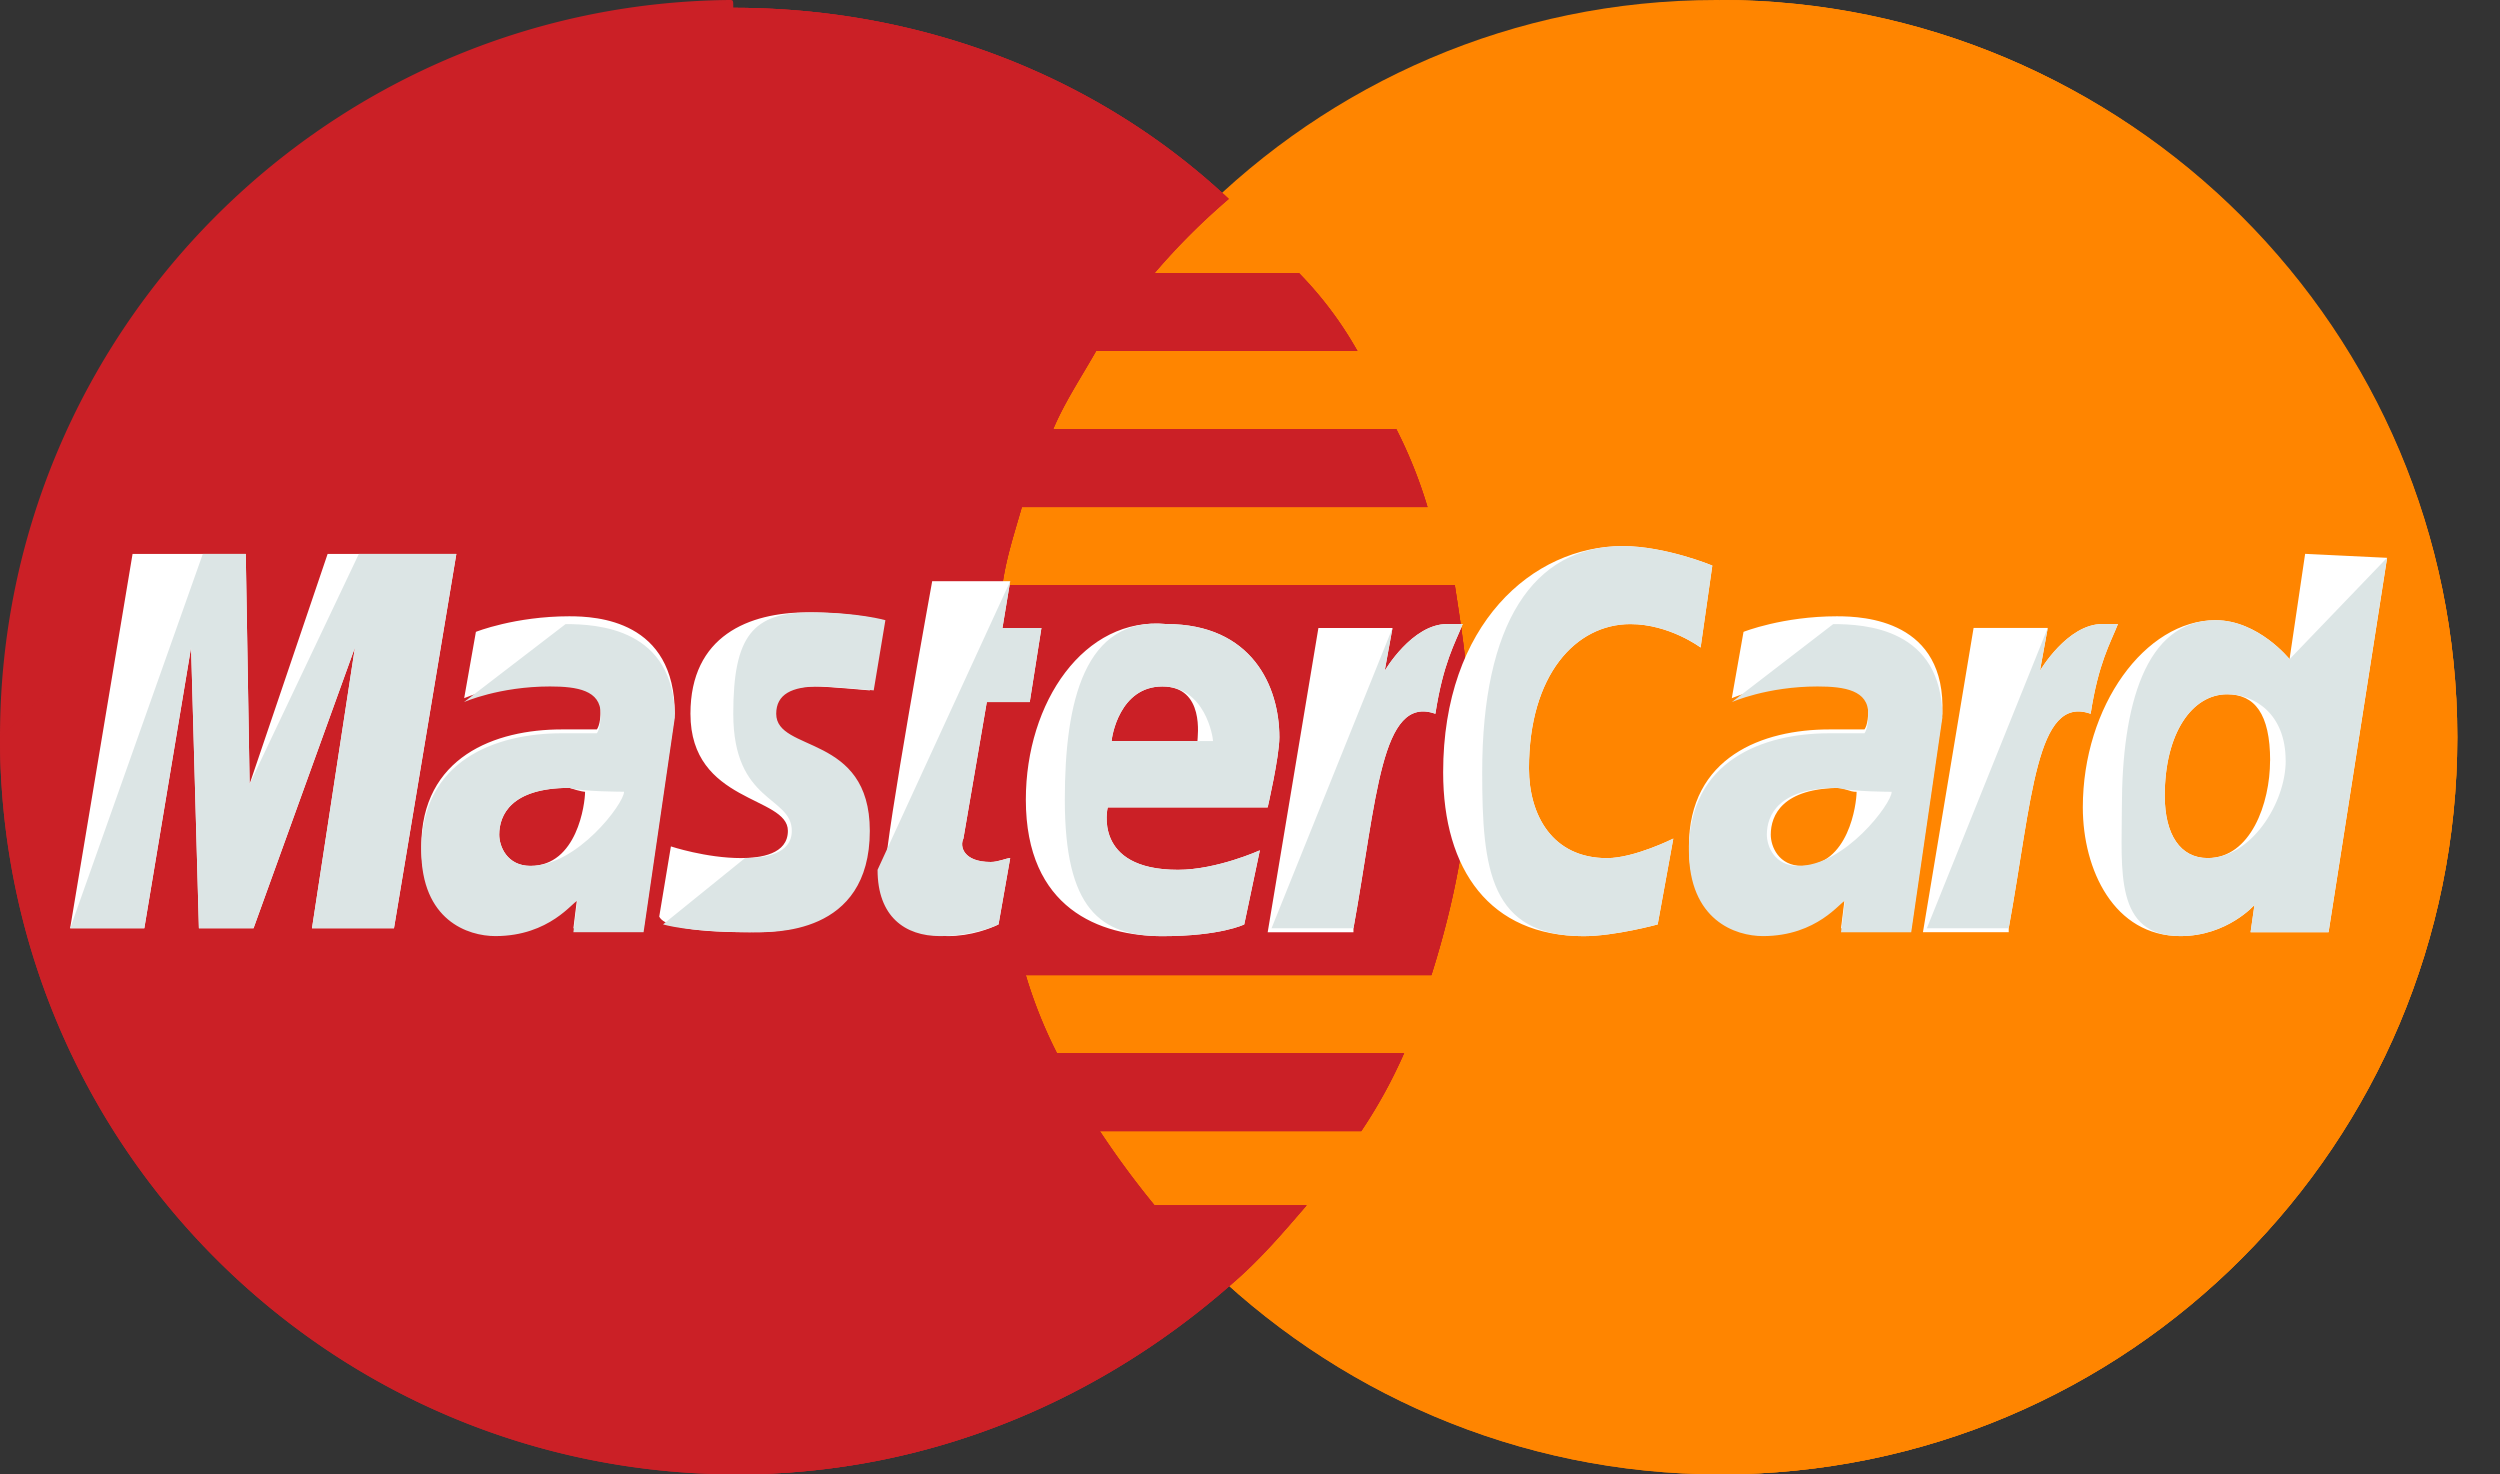<svg width="39" height="23" viewBox="0 0 39 23" fill="none" xmlns="http://www.w3.org/2000/svg"><rect x="0" y="0" width="39" height="23" fill="#333333" stroke="none"/><path d="M38.334 11.5c0 6.328-5.111 11.5-11.5 11.5-6.328 0-11.5-5.172-11.5-11.5S20.445 0 26.774 0c6.449 0 11.56 5.172 11.56 11.5z" fill="#FF8500"/><path d="M26.834 0c6.328 0 11.5 5.172 11.5 11.5S33.223 23 26.834 23c-6.328 0-11.5-5.172-11.5-11.5" fill="#FF8500"/><path d="M26.834 0c6.328 0 11.5 5.172 11.5 11.5S33.223 23 26.834 23" fill="#FF8500"/><path d="M11.378 0C5.111.06 0 5.172 0 11.5S5.111 23 11.5 23c2.982 0 5.659-1.156 7.728-2.981.426-.365.79-.791 1.156-1.217H18.01a14.026 14.026 0 0 1-.852-1.156h4.077a7.8 7.8 0 0 0 .669-1.217h-5.416a7.255 7.255 0 0 1-.486-1.217h6.328c.365-1.156.608-2.373.608-3.651 0-.852-.121-1.643-.243-2.434h-7.058c.06-.426.182-.791.304-1.217h6.328a7.256 7.256 0 0 0-.487-1.217H16.43c.182-.426.426-.79.669-1.217h4.077a5.786 5.786 0 0 0-.913-1.217h-2.251c.365-.426.73-.79 1.156-1.156C17.159 1.217 14.42.122 11.439.122c0-.122 0-.122-.06-.122z" fill="#CB2026"/><path d="M0 11.5C0 17.828 5.111 23 11.5 23c2.982 0 5.659-1.156 7.728-2.981.426-.365.79-.791 1.156-1.217H18.01a14.026 14.026 0 0 1-.852-1.156h4.077a7.8 7.8 0 0 0 .669-1.217h-5.416a7.255 7.255 0 0 1-.486-1.217h6.328c.365-1.156.608-2.373.608-3.651 0-.852-.121-1.643-.243-2.434h-7.058c.06-.426.182-.791.304-1.217h6.328a7.256 7.256 0 0 0-.487-1.217H16.43c.182-.426.426-.79.669-1.217h4.077a5.786 5.786 0 0 0-.913-1.217h-2.251c.365-.426.73-.79 1.156-1.156C17.159 1.217 14.42.122 11.439.122h-.06" fill="#CB2026"/><path d="M11.5 23c2.982 0 5.659-1.156 7.728-2.981.426-.365.79-.791 1.156-1.217H18.01a14.026 14.026 0 0 1-.852-1.156h4.077a7.8 7.8 0 0 0 .669-1.217h-5.416a7.255 7.255 0 0 1-.486-1.217h6.328c.365-1.156.608-2.373.608-3.651 0-.852-.121-1.643-.243-2.434h-7.058c.06-.426.182-.791.304-1.217h6.328a7.256 7.256 0 0 0-.487-1.217H16.43c.182-.426.426-.79.669-1.217h4.077a5.786 5.786 0 0 0-.913-1.217h-2.251c.365-.426.73-.79 1.156-1.156C17.159 1.217 14.42.122 11.439.122h-.06" fill="#CB2026"/><path d="M15.577 14.42l.182-1.034c-.06 0-.182.061-.304.061-.426 0-.487-.243-.426-.365l.365-2.13h.67l.182-1.155h-.608l.121-.73h-1.217s-.73 4.015-.73 4.502c0 .73.426 1.034.974 1.034.365 0 .669-.121.79-.182zm.426-1.946c0 1.703 1.156 2.13 2.13 2.13.912 0 1.277-.183 1.277-.183l.244-1.156s-.67.304-1.278.304c-1.339 0-1.095-.974-1.095-.974h2.495s.182-.79.182-1.095c0-.791-.426-1.765-1.764-1.765-1.278-.121-2.191 1.217-2.191 2.739zm2.13-1.765c.669 0 .547.791.547.852h-1.338c0-.061.121-.852.79-.852zm7.727 3.711l.243-1.338s-.608.305-1.034.305c-.852 0-1.217-.67-1.217-1.4 0-1.46.73-2.251 1.582-2.251.608 0 1.095.365 1.095.365l.183-1.278s-.73-.304-1.4-.304c-1.4 0-2.799 1.217-2.799 3.529 0 1.521.73 2.556 2.19 2.556.487 0 1.157-.183 1.157-.183zM8.884 9.614c-.852 0-1.46.243-1.46.243l-.183 1.035s.547-.244 1.338-.244c.426 0 .791.061.791.426 0 .244-.06.305-.06.305h-.548c-1.034 0-2.19.425-2.19 1.825 0 1.095.73 1.338 1.156 1.338.851 0 1.216-.547 1.277-.547l-.06.487h1.095l.487-3.347c0-1.46-1.217-1.521-1.643-1.521zm.243 2.738c0 .183-.122 1.156-.852 1.156-.365 0-.487-.304-.487-.487 0-.304.183-.73 1.096-.73.182.061.243.061.243.061zm2.556 2.191c.305 0 1.826.06 1.826-1.582 0-1.522-1.46-1.217-1.46-1.826 0-.304.243-.426.669-.426.182 0 .851.061.851.061l.183-1.095s-.426-.122-1.156-.122c-.913 0-1.825.365-1.825 1.582 0 1.4 1.52 1.278 1.52 1.826 0 .365-.425.425-.73.425-.547 0-1.095-.182-1.095-.182l-.182 1.095c.06.122.365.244 1.4.244zM35.96 8.64l-.243 1.643s-.486-.608-1.156-.608c-1.095 0-2.069 1.338-2.069 2.92 0 .974.487 2.008 1.522 2.008.73 0 1.156-.486 1.156-.486l-.061.425h1.217l.913-5.84-1.278-.062zm-.547 3.225c0 .67-.304 1.521-.973 1.521-.426 0-.67-.365-.67-.973 0-.974.426-1.582.974-1.582.426 0 .67.304.67 1.034zM2.251 14.482l.73-4.381.122 4.38h.852l1.582-4.38-.67 4.38h1.279l.973-5.84H5.111l-1.217 3.59-.06-3.59H2.068l-.974 5.84H2.25zm18.863 0c.365-2.008.426-3.651 1.278-3.347.122-.79.304-1.095.426-1.4h-.244c-.547 0-.973.73-.973.73l.122-.668h-1.156l-.791 4.746h1.338v-.061zm7.545-4.868c-.852 0-1.46.243-1.46.243l-.183 1.035s.547-.244 1.338-.244c.426 0 .791.061.791.426 0 .244-.06.305-.06.305h-.548c-1.035 0-2.19.425-2.19 1.825 0 1.095.73 1.338 1.155 1.338.852 0 1.217-.547 1.278-.547l-.06.487h1.095l.486-3.347c.061-1.46-1.216-1.521-1.642-1.521zm.304 2.738c0 .183-.122 1.156-.852 1.156-.365 0-.487-.304-.487-.487 0-.304.183-.73 1.095-.73.183.061.183.061.244.061zm2.373 2.129c.365-2.008.426-3.65 1.278-3.346.122-.791.304-1.095.426-1.4h-.244c-.547 0-.973.73-.973.73l.122-.669h-1.157l-.79 4.746h1.338v-.06z" fill="#fff"/><path d="M13.69 13.569c0 .73.427 1.034.974 1.034.426 0 .791-.121.913-.182l.182-1.034c-.06 0-.182.06-.304.06-.426 0-.486-.243-.426-.365l.365-2.13h.67l.182-1.155h-.608l.121-.73m.852 3.407c0 1.703.548 2.13 1.521 2.13.913 0 1.278-.183 1.278-.183l.243-1.156s-.669.304-1.277.304c-1.339 0-1.096-.974-1.096-.974h2.495s.183-.79.183-1.095c0-.791-.426-1.765-1.765-1.765-1.278-.121-1.582 1.217-1.582 2.739zm1.521-1.765c.67 0 .791.791.791.852h-1.582c0-.061.122-.852.791-.852zm7.728 3.711l.244-1.338s-.609.305-1.035.305c-.851 0-1.217-.67-1.217-1.4 0-1.46.73-2.251 1.582-2.251.609 0 1.096.365 1.096.365l.182-1.278s-.73-.304-1.4-.304c-1.399 0-2.19 1.217-2.19 3.529 0 1.521.122 2.556 1.582 2.556.487 0 1.156-.183 1.156-.183zM7.24 10.952s.548-.243 1.34-.243c.425 0 .79.06.79.426 0 .243-.06.304-.06.304h-.548c-1.034 0-2.19.426-2.19 1.826 0 1.095.73 1.338 1.156 1.338.851 0 1.216-.547 1.277-.547l-.06.486h1.095l.487-3.346c0-1.4-1.217-1.46-1.704-1.46L7.24 10.951zm2.495 1.4c0 .182-.73 1.156-1.46 1.156-.365 0-.487-.304-.487-.487 0-.304.183-.73 1.096-.73.182.06.851.06.851.06zm.609 2.068s.365.123 1.4.123c.304 0 1.825.06 1.825-1.582 0-1.522-1.46-1.217-1.46-1.826 0-.304.243-.426.669-.426.182 0 .852.061.852.061l.182-1.095s-.426-.122-1.156-.122c-.913 0-1.217.365-1.217 1.582 0 1.4.913 1.278.913 1.826 0 .365-.426.425-.73.425m24.095-3.103s-.487-.608-1.156-.608c-1.095 0-1.46 1.338-1.46 2.92 0 .974-.122 2.008.912 2.008.73 0 1.156-.486 1.156-.486l-.06.426h1.216l.913-5.842-1.52 1.582zm-.06 1.582c0 .67-.548 1.521-1.218 1.521-.426 0-.669-.364-.669-.973 0-.974.426-1.582.973-1.582.426 0 .913.304.913 1.034zM2.251 14.482l.73-4.381.122 4.38h.852l1.582-4.38-.67 4.38h1.279l.973-5.84H5.598l-1.704 3.59-.06-3.59h-.67l-2.069 5.84h1.156zm17.585-.001h1.278c.365-2.008.426-3.65 1.278-3.346.122-.791.304-1.095.426-1.4h-.244c-.547 0-.973.73-.973.73l.122-.669m5.293 1.157s.547-.244 1.338-.244c.426 0 .791.061.791.426 0 .244-.06.304-.06.304h-.548c-1.035 0-2.19.426-2.19 1.826 0 1.095.73 1.338 1.155 1.338.852 0 1.217-.547 1.278-.547l-.06.487h1.095l.486-3.347c0-1.4-1.216-1.46-1.703-1.46l-1.582 1.217zm2.494 1.4c0 .182-.73 1.155-1.46 1.155-.365 0-.487-.304-.487-.487 0-.304.183-.73 1.096-.73.243.061.851.061.851.061zm.549 2.128h1.277c.366-2.008.426-3.65 1.278-3.346.122-.791.305-1.095.426-1.4h-.243c-.548 0-.974.73-.974.73l.122-.669" fill="#DCE5E5"/></svg>